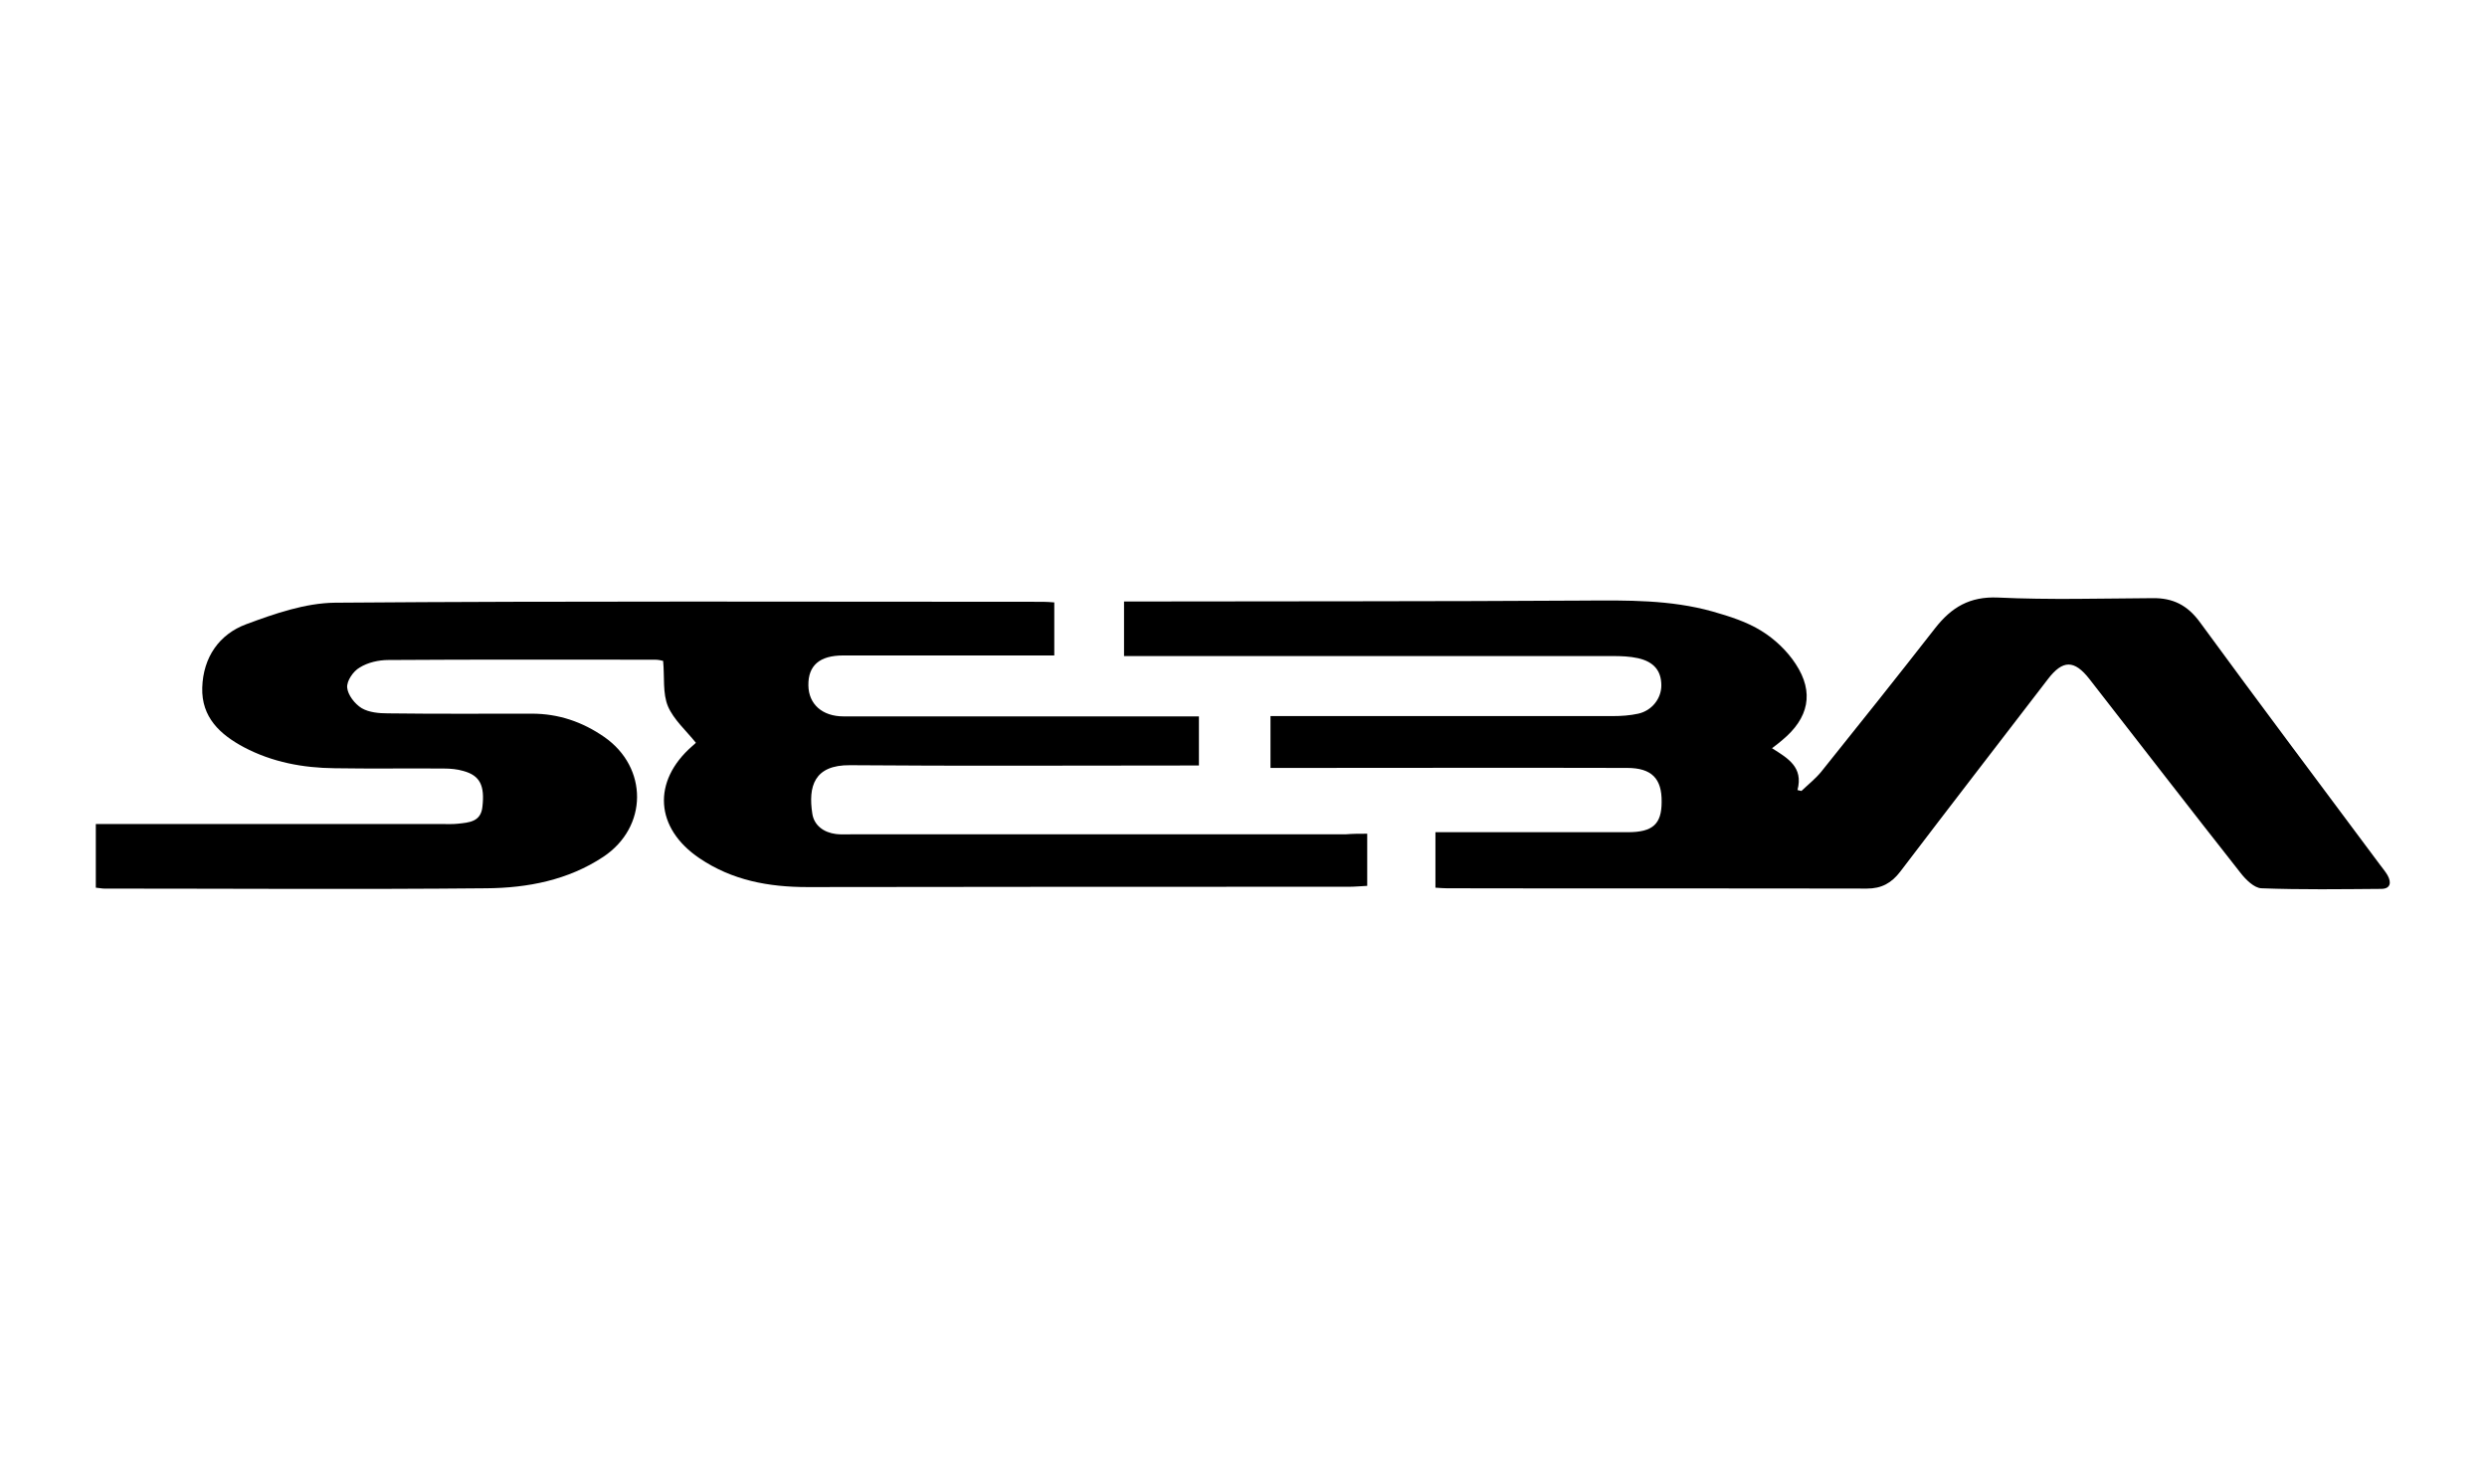 <?xml version="1.0" encoding="utf-8"?>
<!-- Generator: Adobe Illustrator 26.2.1, SVG Export Plug-In . SVG Version: 6.00 Build 0)  -->
<svg version="1.1" id="Layer_1" xmlns="http://www.w3.org/2000/svg" xmlns:xlink="http://www.w3.org/1999/xlink" x="0px" y="0px"
	 viewBox="0 0 820.2 489.6" style="enable-background:new 0 0 820.2 489.6;" xml:space="preserve">
<g id="_x36_lfySA.tif">
	<g>
		<g>
			<path d="M573.7-197.7c-48.7,0-97.4,0-146.2,0c-1.1-6.6-3.2-13.2-3.3-19.8c-0.4-27.4,0.8-54.9-0.4-82.3
				c-1.2-28.2,10.5-46.6,35.4-59.6c53.4-27.8,106.2-56.8,159.2-85.3c4.6-2.5,9.4-5,13.4-8.3c5.8-5,7.5-11.5,3.2-18.4
				c-4.1-6.5-10.1-9.4-17.6-6.6c-4.9,1.8-9.6,4.5-14.2,7c-65.1,35.1-130,70.5-195.4,105.1c-13.1,6.9-18.2,15.3-17.9,29.9
				c0.8,39,0.5,78,0.1,117.1c-0.1,7.1-2.5,14.2-3.8,21.3c-27.5,0-55.1,0-82.6,0c-7.2-4.3-6.5-11.3-6.5-18.2
				c0-34.8,0.1-69.5-0.1-104.3c0-5.2-1.5-10.4-2.4-15.6c-1.2-0.2-2.4-0.4-3.6-0.6c-4.5,6.3-9.1,12.5-13.4,18.9
				c-26.3,39.9-52.6,79.9-78.8,119.8c-29.7,0-59.3,0-89,0c-8.1-11.2-8.2-11.3,0.5-24.6c50.2-77.4,100.5-154.8,150.7-232.1
				c22.1-34,44.3-68,66.3-102.1c4.2-6.4,8.4-11.8,17.3-11.7c24.9,0.3,49.7-0.1,74.6,0.3c11.6,0.2,15.1,6.3,10.3,16.6
				c-1.8,3.8-4.4,7.2-6.7,10.7c-16,24.8-32.1,49.5-48,74.4c-3.2,5-8.2,9.6-5.3,18.3c7-3.2,13.3-5.6,19.2-8.8
				c48.9-26.1,97.7-52.3,146.6-78.4c13.5-7.2,26.8-14.8,40.6-21.4c35.5-16.7,79.9-15.5,112.3,7.7c33.1,23.7,44.2,70.4,37.4,109.1
				c-6.9,39.5-40.6,64.2-74.7,80.4c-35.7,17-70,36.9-104.8,55.7c-4.7,2.5-11.1,3.7-12.2,12.9c32.6,2.8,64.6-0.3,99.1,2
				C612.6-257.2,593.2-227.5,573.7-197.7z"/>
		</g>
	</g>
</g>
<g id="sxtnXv.tif">
	<g>
		<g>
			<path d="M450.9,275c0,6.2,0,11.5,0,17.2c-2.2,0.1-4.1,0.3-6.1,0.3c-59.5,0-119,0-178.5,0.1c-12.8,0-24.8-2.2-35.6-9.5
				c-14.7-9.9-15.7-25.4-2.4-37c0.5-0.4,1-0.9,1.2-1.1c-3.2-4-7.3-7.6-9.2-12c-1.8-4.3-1.1-9.6-1.6-15c-0.4-0.1-1.5-0.4-2.6-0.4
				c-29.3,0-58.7-0.1-88,0.1c-3.2,0-6.8,0.8-9.5,2.5c-2.1,1.2-4.3,4.4-4.1,6.6c0.2,2.4,2.5,5.4,4.8,6.8c2.4,1.4,5.7,1.7,8.6,1.7
				c15.8,0.2,31.7,0.1,47.5,0.1c8.8,0,16.7,2.7,23.9,7.7c14.5,10.1,14.4,29.7-0.3,39.5c-11.6,7.7-25,10.3-38.6,10.4
				c-42,0.4-84,0.1-126,0.1c-0.8,0-1.6-0.2-2.8-0.3c0-6.9,0-13.6,0-21c2,0,4,0,5.9,0c36,0,72,0,108,0c1.8,0,3.7,0.1,5.5-0.1
				c3.7-0.4,7.6-0.6,8.1-5.6c0.8-7-0.8-10.3-6.3-11.8c-2-0.6-4.3-0.8-6.4-0.8c-12-0.1-24,0.1-36-0.1c-10.5-0.1-20.6-2-29.9-6.9
				c-7.9-4.2-14.1-9.9-13.8-19.7c0.3-10,5.6-17.6,14.5-20.9c9.4-3.5,19.5-7,29.3-7.1c77.8-0.6,155.7-0.3,233.5-0.3
				c1.1,0,2.3,0.1,3.7,0.2c0,5.8,0,11.4,0,17.5c-2,0-3.8,0-5.6,0c-21.3,0-42.7,0-64,0c-7.8,0-11.6,3.3-11.5,9.9
				c0.1,6.2,4.6,10.2,11.6,10.2c37,0,74,0,111,0c2,0,3.9,0,6.2,0c0,5.4,0,10.3,0,16.2c-2,0-4,0-6.1,0c-36.3,0-72.7,0.2-109-0.1
				c-11.8-0.1-13.8,7-12.4,16c0.6,3.9,3.8,6.2,7.8,6.7c1.6,0.2,3.3,0.1,5,0.1c54.3,0,108.7,0,163,0C446.2,275,448.3,275,450.9,275z"
				/>
			<path d="M584.4,246.8c5.2,3.3,10.4,6.2,8.4,13.8c0.4,0.1,0.9,0.2,1.3,0.3c2.2-2.1,4.6-4,6.5-6.3c12.6-15.7,25.2-31.5,37.6-47.4
				c5.4-6.9,11.4-10.5,20.7-10.1c17,0.8,34,0.3,51,0.2c6.7-0.1,11.5,2.3,15.6,7.9c19.6,26.8,39.5,53.3,59.3,79.9
				c0.9,1.2,1.9,2.4,2.6,3.6c1.4,2.5,0.9,4.5-2.1,4.5c-13.2,0.1-26.3,0.3-39.5-0.2c-2.4-0.1-5.2-2.9-6.9-5.1
				c-16.7-21.2-33.2-42.6-49.8-63.9c-5-6.4-8.8-6.4-13.7,0c-16.2,21.1-32.5,42.2-48.7,63.5c-2.9,3.8-6.2,5.6-11,5.6
				c-46.2-0.1-92.3,0-138.5-0.1c-1.1,0-2.3-0.1-3.8-0.2c0-6,0-11.9,0-18.3c2,0,3.7,0,5.5,0c19.3,0,38.7,0,58,0
				c8.2,0,11.1-2.7,11.1-10c0.1-7.7-3.3-11.2-11.4-11.2c-37.2-0.1-74.3,0-111.5,0c-2,0-3.9,0-6.1,0c0-5.8,0-11.1,0-17.1
				c2,0,4,0,5.9,0c35.7,0,71.3,0,107,0c2.8,0,5.7-0.2,8.4-0.8c4.5-1,7.6-5,7.6-9.3c0-4.8-2.4-7.8-7.7-9c-2.7-0.6-5.6-0.7-8.4-0.7
				c-51.7,0-103.3,0-155,0c-2,0-3.9,0-6.1,0c0-6.2,0-11.8,0-18c2.2,0,4.1,0,6,0c48.5-0.1,97,0,145.5-0.3c14.4-0.1,28.7-0.3,42.6,3.6
				c5.6,1.6,11.3,3.4,16.1,6.4c4.4,2.7,8.5,6.6,11.3,10.9c6.2,9.4,4.3,17.9-4.4,25.1C587,244.8,586,245.6,584.4,246.8z"/>
		</g>
	</g>
</g>
</svg>
